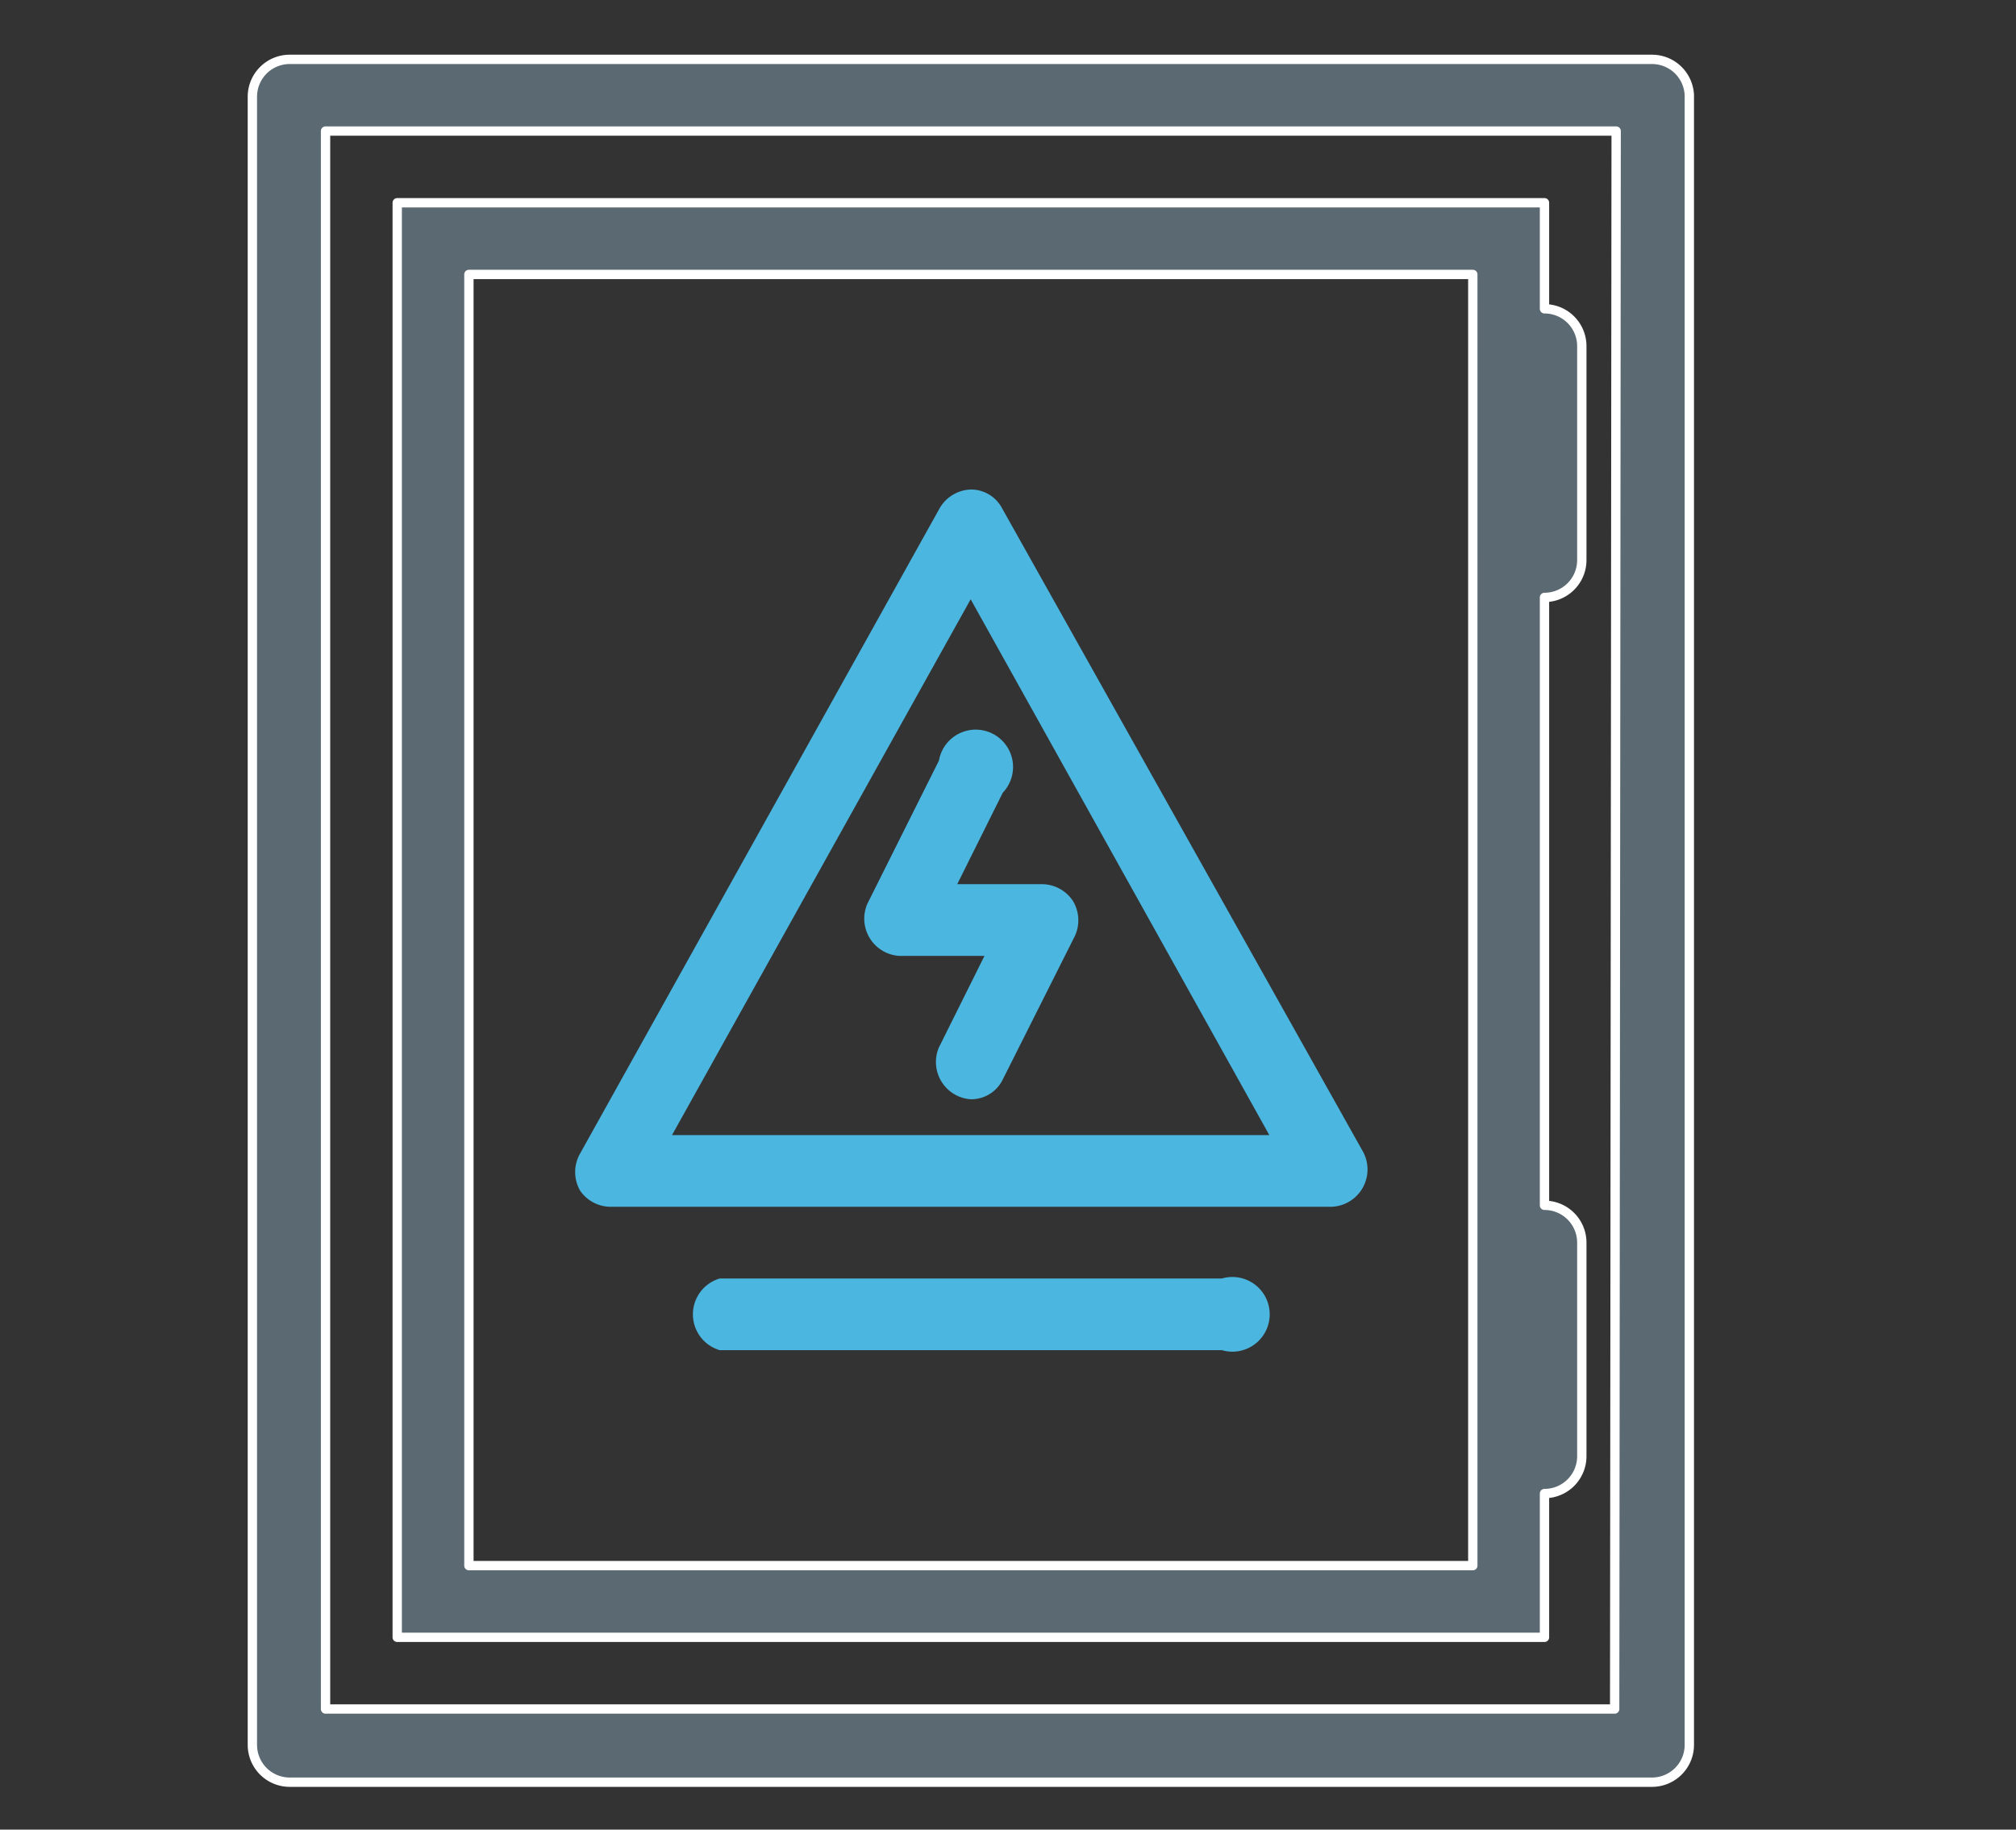 <svg id="Layer_1" data-name="Layer 1" xmlns="http://www.w3.org/2000/svg" viewBox="0 0 54 49"><rect x="0" y="0" width="54" height="49" fill="#333333" stroke="none"/><defs><style>.cls-1{fill:#5b6973;stroke:#fff;stroke-linejoin:round;stroke-width:0.25px;}.cls-2{fill:#4bb6df;}</style></defs><title>dop</title><path class="cls-1" d="M44.25,1.59H7.76a1,1,0,0,0-1,1V46.73a1,1,0,0,0,1,1H44.25a1,1,0,0,0,1-1V2.55A1,1,0,0,0,44.25,1.59Zm-1,44.18H8.72V3.51H43.29Z"/><path class="cls-1" d="M41.37,40a1,1,0,0,0,1-1V33.28a1,1,0,0,0-1-1V16a1,1,0,0,0,1-1V9.27a1,1,0,0,0-1-1V5.43H10.64V43.85H41.37Zm-1.92,1.93H12.56V7.35H39.45Z"/><path class="cls-2" d="M16.38,32.32H35.63a1,1,0,0,0,1-1,1,1,0,0,0-.14-.51L26.84,13.61a.94.94,0,0,0-.83-.5,1,1,0,0,0-.84.5L15.54,30.89a1,1,0,0,0,0,1A1,1,0,0,0,16.38,32.32ZM26,16.05,34,30.4H18Z"/><path class="cls-2" d="M28.74,24.13a1,1,0,0,0-.81-.45H25.64l1.22-2.45a1,1,0,1,0-1.71-.86l-1.92,3.84a1,1,0,0,0,.85,1.39h2.29l-1.22,2.45A1,1,0,0,0,26,29.44a.94.94,0,0,0,.86-.53l1.93-3.84A1,1,0,0,0,28.74,24.13Z"/><path class="cls-2" d="M32.73,34.24H19.28a1,1,0,0,0,0,1.92H32.73a1,1,0,1,0,0-1.92Z"/></svg>
